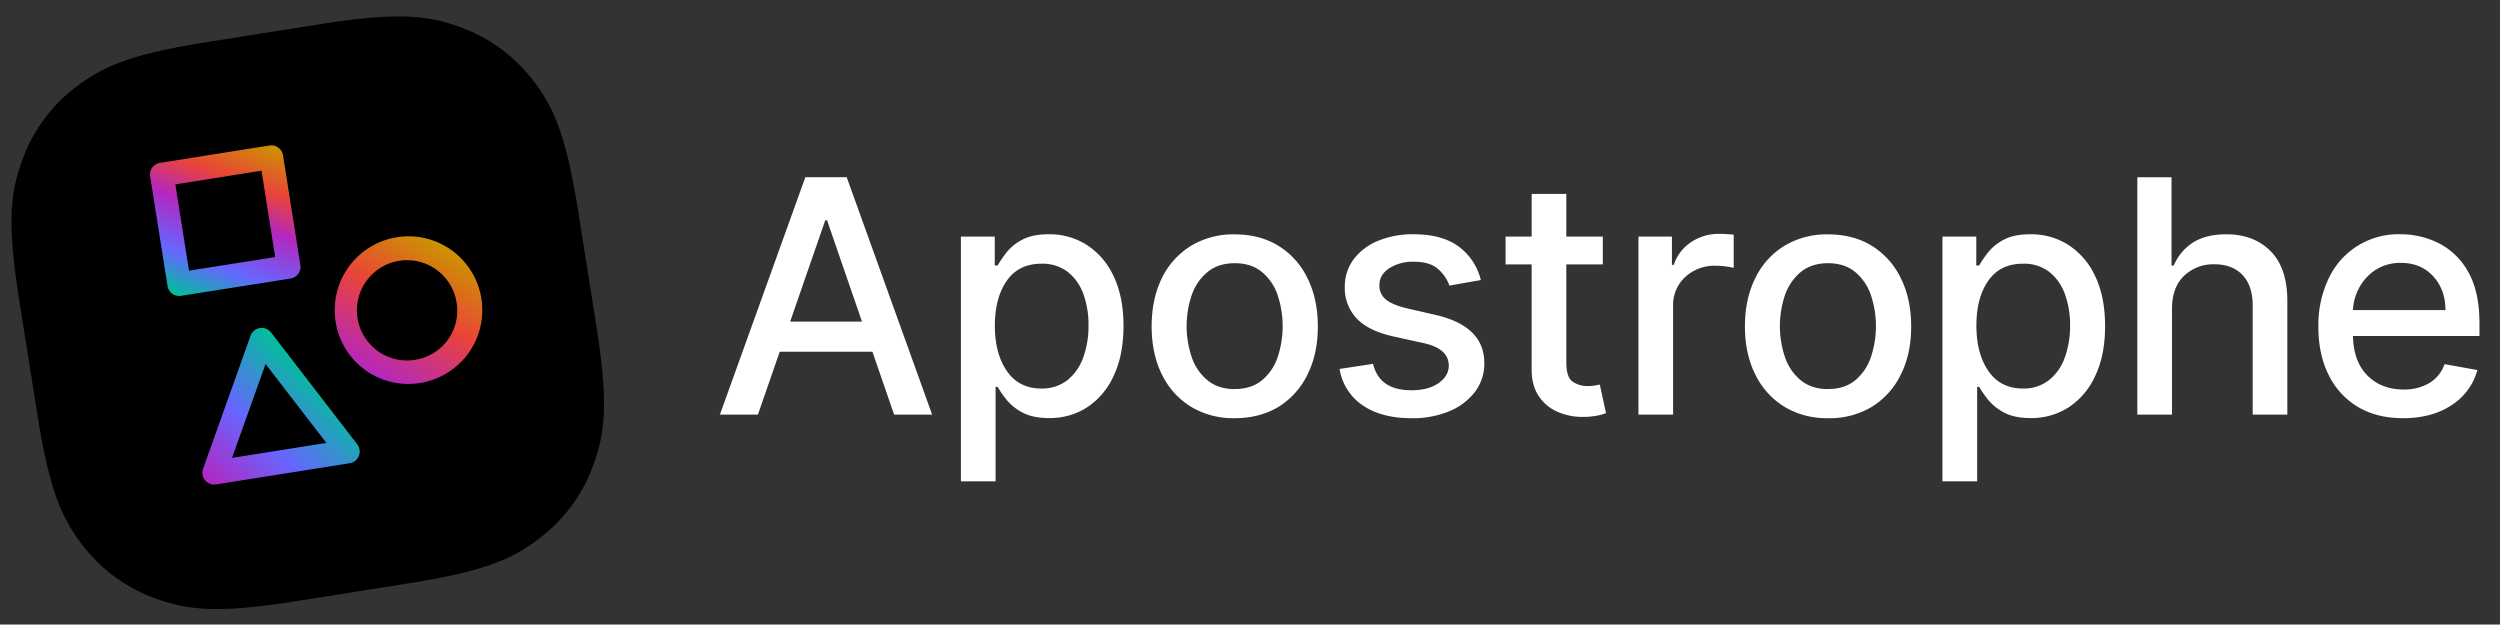 <svg id="Layer_1" data-name="Layer 1" xmlns="http://www.w3.org/2000/svg" xmlns:xlink="http://www.w3.org/1999/xlink" viewBox="0 0 1200 299.79"><rect x="0" y="0" width="1200" height="299.79" fill="#333333" stroke="none"/><defs><style>.cls-1{fill:#fff;}.cls-2{fill-rule:evenodd;}.cls-3{fill:url(#circle);}.cls-4{fill:url(#Square_2);}.cls-5{fill:url(#triangle);}</style><linearGradient id="circle" x1="213.37" y1="118.35" x2="178.09" y2="179.46" gradientUnits="userSpaceOnUse"><stop offset="0" stop-color="#cc9300"/><stop offset="0.47" stop-color="#ea433a"/><stop offset="1" stop-color="#b327bf"/></linearGradient><linearGradient id="Square_2" x1="122.45" y1="66.58" x2="93.81" y2="145.28" gradientUnits="userSpaceOnUse"><stop offset="0" stop-color="#cc9300"/><stop offset="0.26" stop-color="#ea433a"/><stop offset="0.47" stop-color="#b327bf"/><stop offset="0.76" stop-color="#66f"/><stop offset="1" stop-color="#00bf9a"/></linearGradient><linearGradient id="triangle" x1="102.89" y1="234.83" x2="153.68" y2="182.24" gradientUnits="userSpaceOnUse"><stop offset="0" stop-color="#b327bf"/><stop offset="0.47" stop-color="#66f"/><stop offset="1" stop-color="#00c09a"/></linearGradient></defs><title>Artboard 1</title><path class="cls-1" d="M363.8,199H345.56l41-113.93h19.86l41,113.93H429.17l-10.41-30.16h-44.5Zm15.47-44.62h34.49L397,105.77h-.89Z"/><path class="cls-1" d="M461.23,231.05V113.56h16.25v13.85h1.39a52.41,52.41,0,0,1,4.2-6.17,23.37,23.37,0,0,1,7.56-6.15q4.88-2.64,12.77-2.64a33.21,33.21,0,0,1,18.44,5.23,35.52,35.52,0,0,1,12.77,15.07q4.67,9.85,4.67,23.7t-4.62,23.72A35.47,35.47,0,0,1,522,195.39a32.88,32.88,0,0,1-18.41,5.28c-5.2,0-9.42-.87-12.69-2.61a24.34,24.34,0,0,1-7.7-6.12,44.42,44.42,0,0,1-4.31-6.23h-1v45.34Zm16.3-74.77q0,13.47,5.79,21.84t16.52,8.37a19.54,19.54,0,0,0,12.49-4,24.3,24.3,0,0,0,7.59-10.82,43.65,43.65,0,0,0,2.56-15.41A43,43,0,0,0,520,141.07a23.66,23.66,0,0,0-7.54-10.6,19.9,19.9,0,0,0-12.57-3.89q-10.9,0-16.61,8.15T477.53,156.28Z"/><path class="cls-1" d="M592.65,200.73a39.24,39.24,0,0,1-21-5.51,37.08,37.08,0,0,1-13.91-15.43q-4.95-9.93-4.95-23.12t4.95-23.25A37.13,37.13,0,0,1,571.68,118a39.23,39.23,0,0,1,21-5.5q12.08,0,21,5.5a37.13,37.13,0,0,1,13.88,15.47q5,10,5,23.25t-5,23.12a37.08,37.08,0,0,1-13.88,15.43Q604.73,200.72,592.65,200.73Zm.06-14q7.85,0,12.93-4.12a24.28,24.28,0,0,0,7.57-11,47.15,47.15,0,0,0,0-30.12,24.49,24.49,0,0,0-7.57-11q-5.08-4.14-12.93-4.15t-13,4.15a24.5,24.5,0,0,0-7.62,11,46.43,46.43,0,0,0,0,30.12,24.29,24.29,0,0,0,7.62,11Q584.87,186.78,592.71,186.77Z"/><path class="cls-1" d="M710.8,134.42l-15.07,2.67a18.92,18.92,0,0,0-5.37-7.87q-3.92-3.59-11.71-3.59a21,21,0,0,0-11.82,3.14q-4.76,3.15-4.7,8.1a8.29,8.29,0,0,0,3.14,6.92q3.19,2.6,10.27,4.26l13.57,3.12q23.37,5.39,23.36,23.14A22.33,22.33,0,0,1,708.05,188a29.49,29.49,0,0,1-12.29,9.35,45.73,45.73,0,0,1-18.22,3.39q-14.41,0-23.42-6.15A26,26,0,0,1,643,177.09l16.08-2.45q3,12.69,18.36,12.68,8.18,0,13.07-3.42t4.9-8.37q0-8.17-12.08-10.85l-14.46-3.17q-12-2.67-17.69-8.68a21.09,21.09,0,0,1-5.67-15.07,21.73,21.73,0,0,1,4.22-13.27,27.59,27.59,0,0,1,11.69-8.87,43.18,43.18,0,0,1,17.08-3.17q13.85,0,21.8,6A28.14,28.14,0,0,1,710.8,134.42Z"/><path class="cls-1" d="M769.35,113.56v13.35H751.83v47q0,7.23,3.09,9.31a12.37,12.37,0,0,0,7.14,2.09,19,19,0,0,0,3.51-.28l2.33-.44,3,13.74a30.21,30.21,0,0,1-4.15,1.14,34.38,34.38,0,0,1-6.64.64,29.57,29.57,0,0,1-12.27-2.34,20.8,20.8,0,0,1-9.18-7.56q-3.48-5.11-3.47-12.85V126.91H722.68V113.56H735.2V93.09h16.63v20.47Z"/><path class="cls-1" d="M786.45,199V113.56h16.08v13.57h.89a20.77,20.77,0,0,1,8.26-10.87,23.57,23.57,0,0,1,13.44-4c1.07,0,2.31,0,3.72.11s2.52.17,3.34.28v15.91a30.89,30.89,0,0,0-3.53-.64,36.62,36.62,0,0,0-5.15-.36A20.59,20.59,0,0,0,808.87,133a18.12,18.12,0,0,0-5.78,13.83V199Z"/><path class="cls-1" d="M877.47,200.73a39.27,39.27,0,0,1-21-5.51,37.06,37.06,0,0,1-13.9-15.43q-5-9.93-5-23.12t5-23.25A37.1,37.1,0,0,1,856.49,118a39.27,39.27,0,0,1,21-5.5q12.06,0,21,5.5a37.17,37.17,0,0,1,13.87,15.47q5,10,5,23.25t-5,23.12a37.12,37.12,0,0,1-13.87,15.43A39.24,39.24,0,0,1,877.47,200.73Zm0-14q7.85,0,12.93-4.12a24.28,24.28,0,0,0,7.57-11,47,47,0,0,0,0-30.12,24.49,24.49,0,0,0-7.57-11q-5.09-4.14-12.93-4.15t-13,4.15a24.66,24.66,0,0,0-7.62,11,46.61,46.61,0,0,0,0,30.12,24.44,24.44,0,0,0,7.62,11Q869.68,186.78,877.52,186.77Z"/><path class="cls-1" d="M932.37,231.05V113.56h16.25v13.85H950a52.41,52.41,0,0,1,4.2-6.17,23.48,23.48,0,0,1,7.56-6.15q4.88-2.64,12.77-2.64A33.21,33.21,0,0,1,993,117.68a35.52,35.52,0,0,1,12.77,15.07q4.66,9.85,4.67,23.7t-4.62,23.72a35.47,35.47,0,0,1-12.68,15.22,32.88,32.88,0,0,1-18.41,5.28c-5.2,0-9.42-.87-12.69-2.61a24.34,24.34,0,0,1-7.7-6.12,45.29,45.29,0,0,1-4.31-6.23h-1v45.34Zm16.3-74.77q0,13.47,5.79,21.84T971,186.49a19.54,19.54,0,0,0,12.49-4,24.22,24.22,0,0,0,7.59-10.82,43.65,43.65,0,0,0,2.56-15.41,42.78,42.78,0,0,0-2.53-15.21,23.66,23.66,0,0,0-7.54-10.6A19.9,19.9,0,0,0,971,126.58q-10.9,0-16.61,8.15T948.67,156.28Z"/><path class="cls-1" d="M1042.56,148.27V199h-16.64V85.08h16.41v42.39h1.06a24.29,24.29,0,0,1,9.18-11q6.17-4,16.13-4,13.18,0,21.22,8.12t8,24.09V199h-16.63V146.66q0-9.41-4.84-14.6t-13.46-5.2a20.26,20.26,0,0,0-14.69,5.59Q1042.55,138,1042.56,148.27Z"/><path class="cls-1" d="M1153.43,200.73q-12.57,0-21.69-5.45a36.34,36.34,0,0,1-14-15.33q-4.92-9.87-4.92-23.11a51.83,51.83,0,0,1,4.92-23.14,36.84,36.84,0,0,1,34.58-21.25,40.62,40.62,0,0,1,18.33,4.31,33.41,33.41,0,0,1,14.07,13.74q5.43,9.42,5.42,24.89v5.9h-60.74q.33,12.35,7,19t17.3,6.68a23.73,23.73,0,0,0,12.3-3.06,17,17,0,0,0,7.39-9.12l15.75,2.83a28.89,28.89,0,0,1-12.24,16.75Q1167.4,200.74,1153.43,200.73Zm-24-51.9h44.39q0-9.79-5.89-16.22t-15.52-6.42a21.82,21.82,0,0,0-11.77,3.14,23,23,0,0,0-7.95,8.29A25.28,25.28,0,0,0,1129.4,148.83Z"/><path class="cls-2" d="M196.22,280l-54.51,8.63c-37.17,5.89-51.27,4.15-66-1a76.69,76.69,0,0,1-36.52-26.53c-9.42-12.44-15.43-25.31-21.32-62.49l-8.63-54.5c-5.89-37.18-4.15-51.28,1-66A76.77,76.77,0,0,1,36.73,41.55C49.17,32.13,62,26.12,99.21,20.23l54.51-8.63c37.18-5.89,51.27-4.15,66,1A76.8,76.8,0,0,1,256.26,39.1c9.42,12.44,15.42,25.31,21.31,62.49l8.63,54.5c5.89,37.18,4.16,51.27-1,66a76.75,76.75,0,0,1-26.53,36.52C246.27,268.05,233.4,274.06,196.22,280Z"/><g id="Group-2-Copy-4"><g id="Group-Copy-5"><g id="Group-4-Copy-10"><g id="Group-21"><path id="Oval-Copy-84" class="cls-3" d="M201.27,183.89a35.42,35.42,0,1,0-40.17-29.5A35.24,35.24,0,0,0,201.27,183.89Zm-1.77-11.21a24.07,24.07,0,1,1,19.66-27.48A23.9,23.9,0,0,1,199.5,172.68Z"/><path id="Rectangle-Copy-64" class="cls-4" d="M86.91,142l52.55-8.32a5.67,5.67,0,0,0,4.72-6.49l-8.34-52.64a5.67,5.67,0,0,0-6.49-4.71L76.79,78.17a5.67,5.67,0,0,0-4.71,6.49l8.34,52.64A5.67,5.67,0,0,0,86.91,142Zm3.82-12.08L84.17,88.49l41.35-6.55,6.57,41.44Z"/><path id="Triangle-Copy-15" class="cls-5" d="M120.28,161.13,97.48,225a5.67,5.67,0,0,0,6.23,7.51l64.17-10.16a5.68,5.68,0,0,0,3.6-9.07l-41.37-53.68A5.67,5.67,0,0,0,120.28,161.13Zm7.19,13.59,29.19,37.88-45.28,7.18Z"/></g></g></g></g></svg>
